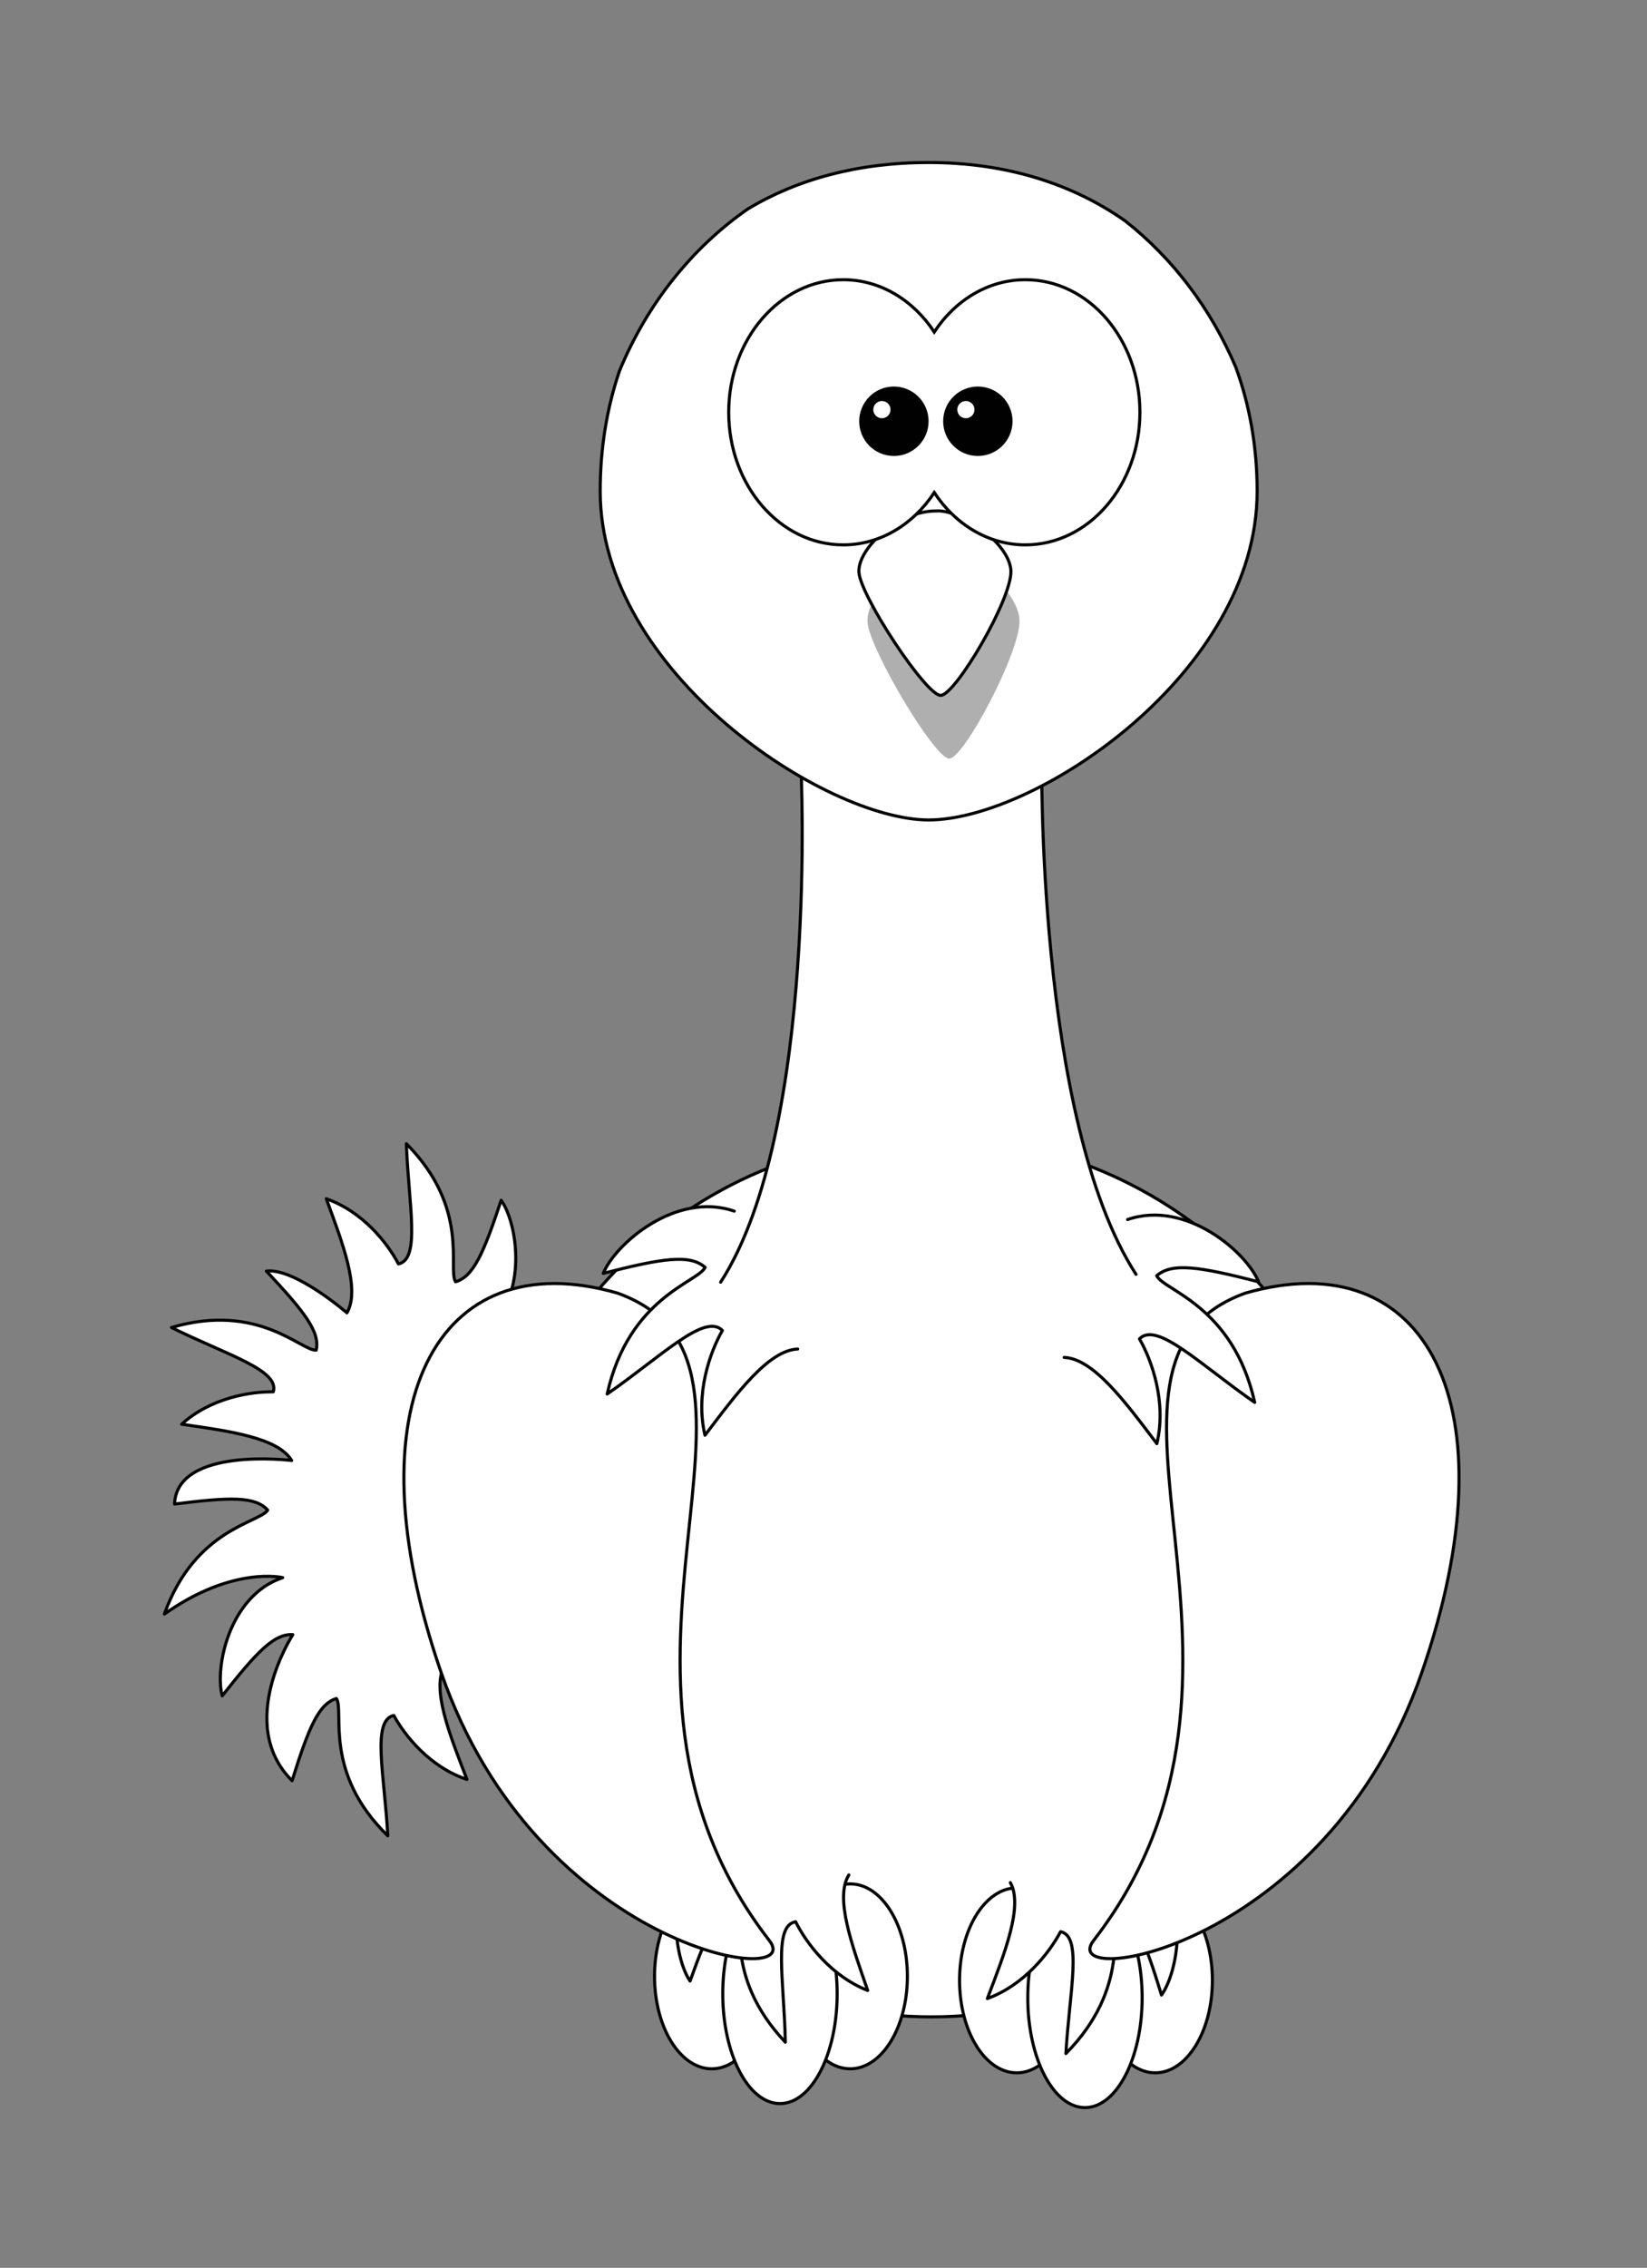 <?xml version="1.0" encoding="UTF-8" standalone="no"?>
<!-- Created with Inkscape (http://www.inkscape.org/) -->

<svg
   xmlns:dc="http://purl.org/dc/elements/1.1/"
   xmlns:cc="http://creativecommons.org/ns#"
   xmlns:rdf="http://www.w3.org/1999/02/22-rdf-syntax-ns#"
   xmlns:svg="http://www.w3.org/2000/svg"
   xmlns="http://www.w3.org/2000/svg"
   xmlns:sodipodi="http://sodipodi.sourceforge.net/DTD/sodipodi-0.dtd"
   xmlns:inkscape="http://www.inkscape.org/namespaces/inkscape"
   id="Layer_1"
   xml:space="preserve"
   version="1.0"
   viewBox="0 0 533.498 734.042"
   inkscape:version="0.92.3 (2405546, 2018-03-11)"
   sodipodi:docname="StudioFibonacci-Cartoon-ostrich.adapted.svg"
   width="533.498"
   height="734.042"><rect x="0" y="0" width="533.498" height="734.042" fill="#808080" stroke="none"/><defs
   id="defs80" /><sodipodi:namedview
   pagecolor="#ffffff"
   bordercolor="#666666"
   borderopacity="1"
   objecttolerance="10"
   gridtolerance="10"
   guidetolerance="10"
   inkscape:pageopacity="0"
   inkscape:pageshadow="2"
   inkscape:window-width="2560"
   inkscape:window-height="1373"
   id="namedview78"
   showgrid="false"
   fit-margin-top="50"
   fit-margin-left="50"
   fit-margin-right="50"
   fit-margin-bottom="50"
   inkscape:zoom="1.6075383"
   inkscape:cx="266.74884"
   inkscape:cy="367.02081"
   inkscape:window-x="-9"
   inkscape:window-y="-9"
   inkscape:window-maximized="1"
   inkscape:current-layer="Layer_1" />

<g
   id="g237"
   transform="matrix(1.3,0,0,1.3,50,50)"
   style="stroke-width:0.769;stroke-miterlimit:4;stroke-dasharray:none">
	<path
   id="path3193_9_"
   style="fill:#ffffff;stroke:#010101;stroke-width:0.769;stroke-linecap:round;stroke-linejoin:round;stroke-miterlimit:4;stroke-dasharray:none"
   d="m 82.245,293.18 c 11.103,-8.79 8.295,-27.02 4.166,-32.8 -4.379,13.24 -6.907,18.99 -11.358,20.3 -2.027,-3.09 3.71,-18.3 -12.266,-34.38 0.554,15.11 3.615,28.8 -1.973,29.93 -2.686,-5.14 -8.864,-13.04 -17.973,-16.22 4.086,11.1 8.532,22.61 5.143,28.4 0,0 -13.018,-11.26 -20.072,-10.39 9.547,10.17 13.394,15.14 12.416,19.67 C 36.651,298 26.02,285.7 4.262,292.06 c 13.545,6.73 27.033,10.57 25.367,16.02 -5.801,-0.09 -15.69,1.57 -22.828,8.06 11.701,1.7 23.939,3.29 27.412,9.03 0,0 -28.59,-3.57 -29.187,10.85 13.836,-1.75 20.116,-1.95 23.21,1.5 -1.912,3.16 -18.107,4.54 -25.736,25.89 17.064,-12.08 29.484,-9.07 29.484,-9.07 -13.431,4.49 -16.986,22.58 -15.069,29.43 8.622,-10.97 12.955,-15.52 17.583,-15.23 0,0 -14.425,22.17 -0.181,36.36 4.171,-13.31 6.607,-19.1 11.037,-20.47 2.075,3.05 -3.422,18.35 12.806,34.18 -0.792,-15.1 -4.068,-28.74 1.501,-29.96 2.766,5.1 9.069,12.9 18.226,15.93 -4.261,-11.03 -8.889,-22.47 -5.591,-28.31"
   inkscape:connector-curvature="0" />
		<ellipse
   id="ellipse240"
   style="fill:#ffffff;stroke-width:0.769;stroke-miterlimit:4;stroke-dasharray:none"
   rx="31.749"
   ry="39.52"
   transform="matrix(0.979,0.205,-0.205,0.979,70.214,-7.745)"
   cy="334.34"
   cx="72.411" />
</g>
<g
   id="layer1"
   transform="matrix(1.3,0,0,1.3,-231.749,-181.478)"
   style="stroke-width:0.769;stroke-miterlimit:4;stroke-dasharray:none">
	<path
   id="path2383"
   style="fill:#ffffff;stroke:#010101;stroke-width:0.769;stroke-linecap:round;stroke-linejoin:round;fill-opacity:1;stroke-miterlimit:4;stroke-dasharray:none"
   d="m 519.9,532.2 c 0.02,60.5 -49.03,109.56 -109.54,109.56 -60.51,0 -109.55,-49.06 -109.53,-109.56 -0.02,-60.51 49.02,-109.57 109.53,-109.57 60.51,0 109.56,49.06 109.54,109.57 z"
   inkscape:connector-curvature="0" />
	
	<g
   id="g245"
   style="stroke-width:0.769;stroke-miterlimit:4;stroke-dasharray:none">
		<g
   id="g247"
   style="fill:#ffffff;fill-opacity:1;stroke-width:0.769;stroke-miterlimit:4;stroke-dasharray:none">
				<linearGradient
   id="path3224_2_"
   y2="186.43"
   gradientUnits="userSpaceOnUse"
   x2="373.99"
   gradientTransform="matrix(1.781,0,0,-1.706,-200.05,966.22)"
   y1="194.68"
   x1="373.99">
				<stop
   id="stop250"
   style="stop-color:#fbb045"
   offset="0" />
				<stop
   id="stop252"
   style="stop-color:#c77829"
   offset="1" />
			</linearGradient>
				<path
   id="path3224_3_"
   style="fill:#ffffff;stroke:#010101;stroke-width:0.769;stroke-linecap:round;stroke-linejoin:round;fill-opacity:1;stroke-miterlimit:4;stroke-dasharray:none"
   d="m 480.36,632.67 c 0,12.71 -6.38,23.02 -14.24,23.02 -7.88,0 -14.26,-10.31 -14.26,-23.02 0,-12.72 6.38,-23.02 14.26,-23.02 7.86,0 14.24,10.3 14.24,23.02 z"
   inkscape:connector-curvature="0" />
				<linearGradient
   id="path3220_3_"
   y2="186.43"
   gradientUnits="userSpaceOnUse"
   x2="373.99"
   gradientTransform="matrix(1.781,0,0,-1.706,-234.55,966.22)"
   y1="194.68"
   x1="373.99">
				<stop
   id="stop256"
   style="stop-color:#fbb045"
   offset="0" />
				<stop
   id="stop258"
   style="stop-color:#c77829"
   offset="1" />
			</linearGradient>
				<path
   id="path3220_2_"
   style="fill:#ffffff;stroke:#010101;stroke-width:0.769;stroke-linecap:round;stroke-linejoin:round;fill-opacity:1;stroke-miterlimit:4;stroke-dasharray:none"
   d="m 445.86,632.67 c 0,12.71 -6.38,23.02 -14.24,23.02 -7.88,0 -14.26,-10.31 -14.26,-23.02 0,-12.72 6.38,-23.02 14.26,-23.02 7.86,0 14.24,10.3 14.24,23.02 z"
   inkscape:connector-curvature="0" />
				<linearGradient
   id="path3222_2_"
   y2="182.17"
   gradientUnits="userSpaceOnUse"
   x2="373.99"
   gradientTransform="matrix(1.781,0,0,-1.706,-217.55,966.22)"
   y1="191.98"
   x1="373.99">
				<stop
   id="stop262"
   style="stop-color:#fbb045"
   offset="0" />
				<stop
   id="stop264"
   style="stop-color:#c77829"
   offset="1" />
			</linearGradient>
				<path
   id="path3222_3_"
   style="fill:#ffffff;stroke:#010101;stroke-width:0.769;stroke-linecap:round;stroke-linejoin:round;fill-opacity:1;stroke-miterlimit:4;stroke-dasharray:none"
   d="m 462.86,637 c 0,15.11 -6.38,27.35 -14.24,27.35 -7.88,0 -14.26,-12.24 -14.26,-27.35 0,-15.11 6.38,-27.36 14.26,-27.36 7.86,0 14.24,12.25 14.24,27.36 z"
   inkscape:connector-curvature="0" />
		</g>
		<g
   id="g267"
   style="fill:#ffffff;fill-opacity:1;stroke-width:0.769;stroke-miterlimit:4;stroke-dasharray:none">
				<linearGradient
   id="path3224_4_"
   y2="187.01"
   gradientUnits="userSpaceOnUse"
   x2="331.32"
   gradientTransform="matrix(1.781,0,0,-1.706,-200.05,966.22)"
   y1="195.27"
   x1="331.32">
				<stop
   id="stop270"
   style="stop-color:#fbb045"
   offset="0" />
				<stop
   id="stop272"
   style="stop-color:#c77829"
   offset="1" />
			</linearGradient>
				<path
   id="path3224_1_"
   style="fill:#ffffff;stroke:#010101;stroke-width:0.769;stroke-linecap:round;stroke-linejoin:round;fill-opacity:1;stroke-miterlimit:4;stroke-dasharray:none"
   d="m 404.36,631.67 c 0,12.71 -6.38,23.02 -14.24,23.02 -7.88,0 -14.26,-10.31 -14.26,-23.02 0,-12.72 6.38,-23.02 14.26,-23.02 7.86,0 14.24,10.3 14.24,23.02 z"
   inkscape:connector-curvature="0" />
				<linearGradient
   id="path3220_4_"
   y2="187.01"
   gradientUnits="userSpaceOnUse"
   x2="331.32"
   gradientTransform="matrix(1.781,0,0,-1.706,-234.55,966.22)"
   y1="195.27"
   x1="331.32">
				<stop
   id="stop276"
   style="stop-color:#fbb045"
   offset="0" />
				<stop
   id="stop278"
   style="stop-color:#c77829"
   offset="1" />
			</linearGradient>
				<path
   id="path3220_1_"
   style="fill:#ffffff;stroke:#010101;stroke-width:0.769;stroke-linecap:round;stroke-linejoin:round;fill-opacity:1;stroke-miterlimit:4;stroke-dasharray:none"
   d="m 369.86,631.67 c 0,12.71 -6.38,23.02 -14.24,23.02 -7.88,0 -14.26,-10.31 -14.26,-23.02 0,-12.72 6.38,-23.02 14.26,-23.02 7.86,0 14.24,10.3 14.24,23.02 z"
   inkscape:connector-curvature="0" />
				<linearGradient
   id="path3222_4_"
   y2="182.75"
   gradientUnits="userSpaceOnUse"
   x2="331.32"
   gradientTransform="matrix(1.781,0,0,-1.706,-217.55,966.22)"
   y1="192.56"
   x1="331.32">
				<stop
   id="stop282"
   style="stop-color:#fbb045"
   offset="0" />
				<stop
   id="stop284"
   style="stop-color:#c77829"
   offset="1" />
			</linearGradient>
				<path
   id="path3222_1_"
   style="fill:#ffffff;stroke:#010101;stroke-width:0.769;stroke-linecap:round;stroke-linejoin:round;fill-opacity:1;stroke-miterlimit:4;stroke-dasharray:none"
   d="m 386.86,636 c 0,15.11 -6.38,27.35 -14.24,27.35 -7.88,0 -14.26,-12.24 -14.26,-27.35 0,-15.11 6.38,-27.36 14.26,-27.36 7.86,0 14.24,12.25 14.24,27.36 z"
   inkscape:connector-curvature="0" />
		</g>
		
		<g
   id="g288"
   style="stroke-width:0.769;stroke-miterlimit:4;stroke-dasharray:none">
			<g
   id="g290"
   style="stroke-width:0.769;stroke-miterlimit:4;stroke-dasharray:none">
				<path
   id="path3193_1_"
   style="fill:#ffffff;stroke:#010101;stroke-width:0.769;stroke-linecap:round;stroke-linejoin:round;stroke-miterlimit:4;stroke-dasharray:none"
   d="m 355.06,600.08 c -11.45,8.33 -8.94,26.77 -4.85,32.77 4.7,-13.11 7.38,-18.77 11.92,-19.88 2,3.19 -4.11,18.22 11.82,35.1 -0.28,-15.21 -3.13,-29.1 2.57,-29.99 2.63,5.29 8.76,13.5 17.96,17.11 -3.95,-11.33 -8.25,-23.11 -4.7,-28.77"
   inkscape:connector-curvature="0" />
					<ellipse
   id="ellipse293"
   style="fill:#ffffff;stroke-width:0.769;stroke-miterlimit:4;stroke-dasharray:none"
   rx="15.2"
   ry="6.081"
   transform="matrix(0.978,0.207,-0.207,0.978,133.03,-64.048)"
   cy="603.23"
   cx="372.37" />
			</g>
			<g
   id="g295"
   style="stroke-width:0.769;stroke-miterlimit:4;stroke-dasharray:none">
				<path
   id="path3193_8_"
   style="fill:#ffffff;stroke:#010101;stroke-width:0.769;stroke-linecap:round;stroke-linejoin:round;stroke-miterlimit:4;stroke-dasharray:none"
   d="m 430.02,608.34 c 3.25,5.83 -1.42,17.56 -5.73,28.86 9.14,-3.32 15.46,-11.41 18.24,-16.65 5.54,1.09 2.2,15 1.33,30.34 16.25,-16.5 10.86,-31.86 12.94,-35.01 4.41,1.27 6.8,7.07 10.88,20.45 4.23,-5.91 7.42,-24.43 -3.45,-33.21"
   inkscape:connector-curvature="0" />
				<path
   id="path298"
   style="fill:#ffffff;stroke-width:0.769;stroke-miterlimit:4;stroke-dasharray:none"
   d="m 432.69,609.1 c 0,0 -13.25,-9.74 33.75,-18.74 4.92,-0.95 -7.25,15.74 -7.25,15.74 z"
   inkscape:connector-curvature="0" />
			</g>
		</g>
	</g>
	<g
   id="g300"
   style="fill:#ffffff;fill-opacity:1;stroke-width:0.769;stroke-miterlimit:4;stroke-dasharray:none">
		<path
   id="path3800_2_"
   style="fill:#ffffff;stroke:#010101;stroke-width:0.769;fill-opacity:1;stroke-miterlimit:4;stroke-dasharray:none"
   d="m 488.58,461.56 c -48.11,17.3 14.17,94.14 -37.82,161.19 -9.6,12.4 57.87,2.09 81.73,-66.58 23.19,-66.79 1.13,-107.54 -43.91,-94.61 z"
   inkscape:connector-curvature="0" />
		
	</g>
	<g
   id="g304"
   style="fill:#ffffff;fill-opacity:1;stroke-width:0.769;stroke-miterlimit:4;stroke-dasharray:none">
		<path
   id="path3169_2_"
   style="fill:#ffffff;stroke:#010101;stroke-width:0.769;fill-opacity:1;stroke-miterlimit:4;stroke-dasharray:none"
   d="m 332.14,461.56 c 48.11,17.3 -14.16,94.14 37.82,161.19 9.61,12.4 -57.87,2.09 -81.72,-66.58 -23.2,-66.79 -1.14,-107.54 43.9,-94.61 z"
   inkscape:connector-curvature="0" />
		
	</g>
	<path
   id="path3193_2_"
   style="fill:#ffffff;stroke:#010101;stroke-width:0.769;stroke-linecap:round;stroke-linejoin:round;stroke-miterlimit:4;stroke-dasharray:none"
   d="m 361.22,441.15 c -14.62,-5.03 -29.74,8.29 -32.63,15.49 14.77,-3.77 21.55,-4.83 25.37,-1.5 -1.64,3.68 -19.02,7.36 -24.4,31.54 13.58,-9.42 24.36,-20.3 28.7,-15.82 -3.14,5.5 -6.77,15.84 -4.33,26.09 7.8,-10.3 15.78,-21.17 23.1,-21.47"
   inkscape:connector-curvature="0" />
	<path
   id="path2413_2_"
   style="fill:#ffffff;stroke:#010101;stroke-width:0.769;stroke-linecap:round;stroke-linejoin:round;stroke-miterlimit:4;stroke-dasharray:none"
   d="m 459.23,443.24 c 14.63,-5.03 29.74,8.29 32.63,15.5 -14.76,-3.78 -21.54,-4.84 -25.37,-1.51 1.65,3.68 19.02,7.36 24.41,31.54 -13.58,-9.41 -24.37,-20.29 -28.71,-15.82 3.15,5.5 6.78,15.84 4.33,26.09 -7.8,-10.3 -15.77,-21.17 -23.1,-21.47"
   inkscape:connector-curvature="0" />
	<path
   id="path2399"
   style="fill:#ffffff;stroke:#010101;stroke-width:0.769;stroke-linecap:round;stroke-linejoin:round;stroke-miterlimit:4;stroke-dasharray:none"
   d="m 357.83,458.84 c 24.5,-37.9 20,-128.74 20,-128.74 l 60,-3.26 c 0,0 -1.5,91.48 23.5,130.04"
   inkscape:connector-curvature="0" />
	<ellipse
   id="ellipse311"
   style="fill:#ffffff;stroke-width:0.769;stroke-miterlimit:4;stroke-dasharray:none"
   rx="50.25"
   ry="17"
   cy="461.36"
   cx="409.94" />
	
	<path
   id="path314"
   style="fill:#ffffff;stroke:#010101;stroke-width:0.769;stroke-linecap:round;stroke-linejoin:round;stroke-miterlimit:4;stroke-dasharray:none"
   d="m 458.61,194.59 c -13.02,-9.16 -29.54,-14.53 -48.95,-14.53 -17.66,0 -32.72,4.2 -44.94,11.49 -13.97,9.66 -25.2,23.69 -32.08,40.36 -3.17,9.29 -4.82,19.4 -4.82,29.99 0,45.18 56.12,81.85 81.84,81.85 26.72,0 81.85,-36.67 81.85,-81.85 0,-10.91 -1.83,-21.32 -5.31,-30.84 -6.2,-14.63 -15.76,-27.18 -27.59,-36.47 z"
   inkscape:connector-curvature="0" />
	
</g>
<g
   id="g317"
   transform="matrix(1.3,0,0,1.3,50,50)"
   style="stroke-width:0.769;stroke-miterlimit:4;stroke-dasharray:none">
	<g
   id="g319"
   style="stroke-width:0.769;stroke-miterlimit:4;stroke-dasharray:none">
		<path
   id="path3407_1_"
   style="fill:#010101;fill-opacity:0.314;stroke-width:0.769;stroke-miterlimit:4;stroke-dasharray:none"
   d="m 196.83,99.453 c -9.36,0 -19.53,10.407 -19.13,16.987 0.41,6.57 16.69,33.97 20.36,33.97 3.66,0 17.9,-26.85 17.5,-34.52 -0.41,-7.67 -12.62,-16.985 -18.73,-16.437 z"
   inkscape:connector-curvature="0" />
			<linearGradient
   id="path2391_2_"
   y2="-137.29"
   gradientUnits="userSpaceOnUse"
   x2="361.63"
   gradientTransform="matrix(0.641,0,0,-0.778,-31.166,4.888)"
   y1="-137.29"
   x1="348.29">
			<stop
   id="stop323"
   style="stop-color:#fbb045"
   offset="0" />
			<stop
   id="stop325"
   style="stop-color:#c77829"
   offset="1" />
		</linearGradient>
		<path
   id="path2391_1_"
   style="fill:#ffffff;stroke:#010101;stroke-width:0.769;fill-opacity:1;stroke-miterlimit:4;stroke-dasharray:none"
   d="m 194.69,88.759 c -9.36,0 -19.53,9.382 -19.13,15.301 0.41,5.93 16.69,30.62 20.36,30.62 3.66,0 17.91,-24.2 17.5,-31.11 -0.41,-6.911 -12.62,-15.304 -18.73,-14.811 z"
   inkscape:connector-curvature="0" />
	</g>
	<g
   id="g328"
   style="display:none;stroke-width:0.769;stroke-miterlimit:4;stroke-dasharray:none">
		<path
   id="path3283_1_"
   style="display:inline;fill:#ffffff;stroke:#010101;stroke-width:0.769;stroke-linejoin:round;stroke-miterlimit:4;stroke-dasharray:none"
   d="m 201.31,36.735 c 6.69,-16.214 17.98,-18.409 17.98,-18.409 0,0 -6.27,8.458 -0.59,6.105 8.81,-3.644 36.8,7.773 36.8,7.773 0,0 -37.09,-8.633 -54.19,4.531 z"
   inkscape:connector-curvature="0" />
		<path
   id="path3285_1_"
   style="display:inline;fill:#ffffff;stroke:#010101;stroke-width:0.769;stroke-linejoin:round;stroke-miterlimit:4;stroke-dasharray:none"
   d="m 185.96,35.223 c -6.69,-16.214 -17.98,-18.409 -17.98,-18.409 0,0 6.28,8.457 0.59,6.105 -8.8,-3.643 -36.8,7.773 -36.8,7.773 0,0 37.09,-8.634 54.19,4.531 z"
   inkscape:connector-curvature="0" />
	</g>
	<g
   id="g332"
   style="stroke-width:0.769;stroke-miterlimit:4;stroke-dasharray:none">
		<path
   id="path2387_1_"
   style="fill:#ffffff;stroke:#010101;stroke-width:0.769;stroke-linecap:round;stroke-miterlimit:4;stroke-dasharray:none"
   d="m 171.65,31.18 c -15.75,0 -28.54,14.788 -28.54,33.009 0,18.221 12.79,33.008 28.54,33.008 9.26,0 17.47,-5.112 22.68,-13.022 5.21,7.916 13.45,13.022 22.7,13.022 15.75,0 28.54,-14.788 28.54,-33.008 0,-18.222 -12.79,-33.009 -28.54,-33.009 -9.25,0 -17.49,5.108 -22.7,13.023 C 189.12,36.295 180.9,31.18 171.65,31.18 Z"
   inkscape:connector-curvature="0" />
		<g
   id="g335"
   style="stroke-width:0.769;stroke-miterlimit:4;stroke-dasharray:none">
			<path
   id="path2411_1_"
   style="fill:#010101;stroke:#010101;stroke-width:0.769;stroke-linecap:round;stroke-miterlimit:4;stroke-dasharray:none"
   d="m 192.53,66.423 c 0,4.563 -3.7,8.261 -8.26,8.261 -4.57,0 -8.26,-3.699 -8.26,-8.261 0,-4.563 3.69,-8.262 8.26,-8.262 4.56,0 8.26,3.699 8.26,8.262 z"
   inkscape:connector-curvature="0" />
			<path
   id="path3341_1_"
   style="fill:#ffffff;stroke-width:0.769;stroke-miterlimit:4;stroke-dasharray:none"
   d="m 183.43,63.529 c 0,1.184 -0.96,2.143 -2.14,2.143 -1.19,0 -2.15,-0.959 -2.15,-2.143 0,-1.184 0.96,-2.144 2.15,-2.144 1.18,0 2.14,0.961 2.14,2.144 z"
   inkscape:connector-curvature="0" />
		</g>
		<g
   id="g339"
   style="stroke-width:0.769;stroke-miterlimit:4;stroke-dasharray:none">
			<path
   id="path3301_1_"
   style="fill:#010101;stroke:#010101;stroke-width:0.769;stroke-linecap:round;stroke-miterlimit:4;stroke-dasharray:none"
   d="m 213.45,66.423 c 0,4.563 -3.7,8.261 -8.26,8.261 -4.56,0 -8.26,-3.699 -8.26,-8.261 0,-4.563 3.7,-8.262 8.26,-8.262 4.56,0 8.26,3.699 8.26,8.262 z"
   inkscape:connector-curvature="0" />
			<path
   id="path3343_1_"
   style="fill:#ffffff;stroke-width:0.769;stroke-miterlimit:4;stroke-dasharray:none"
   d="m 204.35,63.529 c 0,1.184 -0.96,2.143 -2.14,2.143 -1.19,0 -2.14,-0.959 -2.14,-2.143 0,-1.184 0.95,-2.144 2.14,-2.144 1.18,0.001 2.14,0.961 2.14,2.144 z"
   inkscape:connector-curvature="0" />
		</g>
	</g>
</g>
</svg>